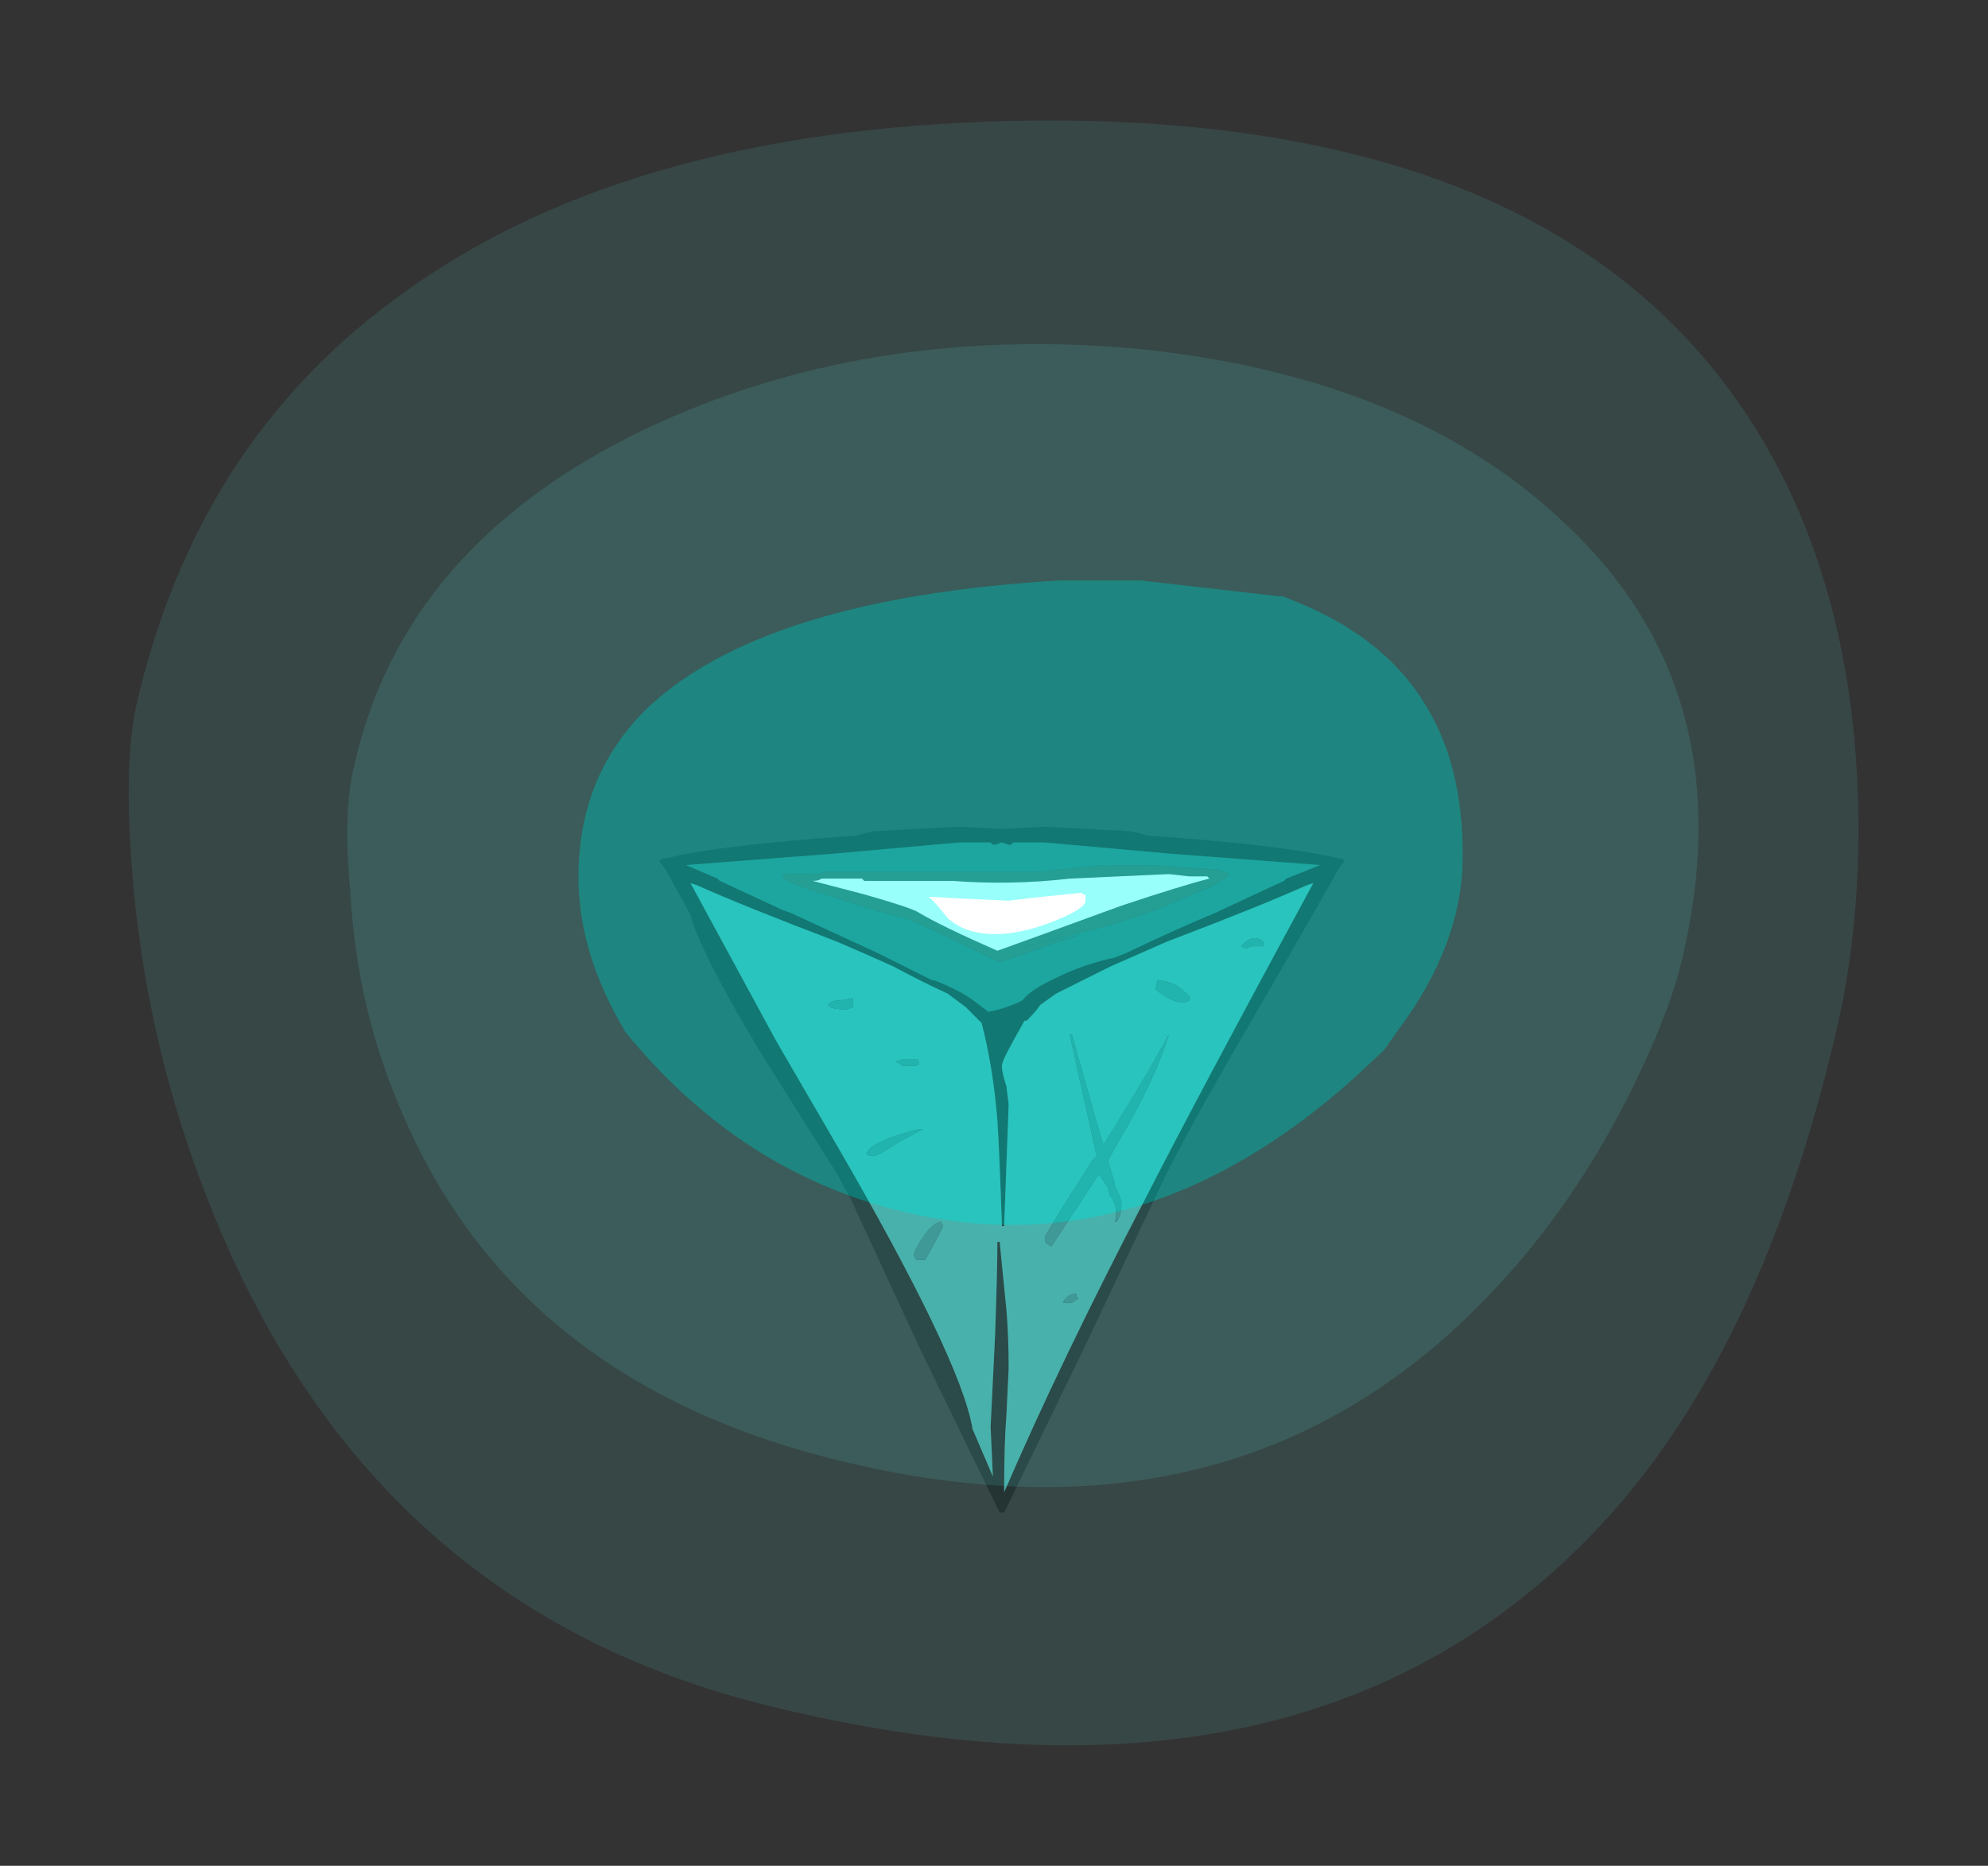 <?xml version="1.0" encoding="UTF-8" standalone="no"?>
<svg xmlns:ffdec="https://www.free-decompiler.com/flash" xmlns:xlink="http://www.w3.org/1999/xlink" ffdec:objectType="frame" height="289.45px" width="308.35px" xmlns="http://www.w3.org/2000/svg">
  <rect width="100%" height="100%" fill="#333333" stroke="none"/>
  <g transform="matrix(1.0, 0.0, 0.0, 1.0, 102.1, 128.2)">
    <use ffdec:characterId="1425" ffdec:characterName="a_EB_BlueTorchHolder" height="106.4" transform="matrix(1.0, 0.0, 0.0, 1.0, 0.1, 0.05)" width="106.4" xlink:href="#sprite0"/>
    <use ffdec:characterId="1427" ffdec:characterName="a_EB_LensFlare03" height="289.45" transform="matrix(0.871, 0.0, 0.0, 0.871, -82.2, -109.5)" width="308.35" xlink:href="#sprite1"/>
  </g>
  <defs>
    <g id="sprite0" transform="matrix(1.0, 0.0, 0.0, 1.0, 53.2, 53.2)">
      <use ffdec:characterId="1424" height="15.2" transform="matrix(7.0, 0.0, 0.0, 7.0, -53.2, -53.2)" width="15.2" xlink:href="#shape0"/>
    </g>
    <g id="shape0" transform="matrix(1.0, 0.0, 0.0, 1.0, 7.6, 7.6)">
      <path d="M0.95 -7.6 L2.85 -7.5 3.25 -7.4 Q6.2 -7.2 7.45 -6.9 L7.5 -6.9 7.6 -6.85 7.45 -6.65 Q7.15 -6.1 5.85 -3.85 3.95 -0.6 3.5 0.4 L1.8 4.0 0.05 7.6 -0.05 7.6 -1.8 4.0 -3.35 0.65 -3.65 0.1 Q-4.5 -1.25 -5.35 -2.6 -6.7 -4.85 -6.9 -5.65 L-7.45 -6.65 -7.6 -6.85 -7.5 -6.9 -7.45 -6.9 Q-6.2 -7.2 -3.25 -7.4 L-2.85 -7.5 -0.95 -7.6 0.0 -7.55 0.95 -7.6 M0.2 -7.2 L0.15 -7.2 0.0 -7.25 -0.15 -7.2 -0.2 -7.2 -0.25 -7.25 -0.95 -7.25 -3.75 -7.0 -7.0 -6.75 -6.3 -6.45 -6.25 -6.4 -4.85 -5.75 -4.7 -5.7 -2.75 -4.8 -1.55 -4.2 -1.5 -4.2 Q-1.0 -4.0 -0.7 -3.8 L-0.3 -3.5 Q0.0 -3.55 0.35 -3.7 L0.45 -3.75 Q0.65 -4.0 1.2 -4.25 1.8 -4.55 2.5 -4.7 L2.75 -4.8 Q3.9 -5.35 4.75 -5.7 L4.85 -5.75 6.25 -6.4 6.3 -6.45 7.05 -6.75 3.75 -7.0 0.95 -7.25 0.25 -7.25 0.2 -7.2 M1.2 -3.9 L0.85 -3.65 Q0.75 -3.5 0.55 -3.3 L0.5 -3.3 0.25 -2.85 Q0.0 -2.4 0.0 -2.3 0.0 -2.15 0.1 -1.85 L0.15 -1.45 0.05 1.25 0.0 1.25 Q-0.05 -0.3 -0.1 -1.1 -0.2 -2.3 -0.45 -3.25 L-0.8 -3.6 -1.2 -3.9 Q-1.75 -4.15 -2.4 -4.5 -2.95 -4.75 -3.65 -5.05 -5.75 -5.85 -6.75 -6.3 L-6.9 -6.35 -5.0 -2.85 -3.75 -0.7 Q-0.9 4.2 -0.65 5.75 L-0.2 6.8 -0.25 5.7 -0.15 3.65 Q-0.1 2.2 -0.1 1.6 L-0.05 1.6 0.1 3.1 Q0.15 3.7 0.15 4.4 L0.1 5.45 Q0.05 6.05 0.05 7.1 L0.05 7.15 Q1.3 4.25 3.2 0.6 4.35 -1.65 6.9 -6.35 L6.75 -6.3 Q5.75 -5.85 3.65 -5.05 L2.4 -4.5 1.2 -3.9" fill="#1e1e1e" fill-rule="evenodd" stroke="none"/>
      <path d="M0.2 -7.2 L0.25 -7.25 0.95 -7.25 3.75 -7.0 7.05 -6.75 6.3 -6.45 6.25 -6.4 4.85 -5.75 4.75 -5.7 Q3.9 -5.35 2.75 -4.8 L2.5 -4.7 Q1.8 -4.55 1.2 -4.25 0.65 -4.0 0.45 -3.75 L0.35 -3.7 Q0.0 -3.55 -0.3 -3.5 L-0.7 -3.8 Q-1.0 -4.0 -1.5 -4.2 L-1.55 -4.2 -2.75 -4.8 -4.7 -5.7 -4.85 -5.75 -6.25 -6.4 -6.3 -6.45 -7.0 -6.75 -3.75 -7.0 -0.95 -7.25 -0.25 -7.25 -0.2 -7.2 -0.15 -7.2 0.0 -7.25 0.15 -7.2 0.2 -7.2 M5.05 -6.55 L4.8 -6.65 3.9 -6.7 Q3.85 -6.75 2.25 -6.75 L0.8 -6.6 -3.95 -6.6 -4.05 -6.55 -4.85 -6.55 -4.85 -6.45 Q-4.6 -6.3 -3.6 -6.0 -2.7 -5.7 -2.25 -5.6 -2.0 -5.55 -1.0 -5.05 L-0.05 -4.6 Q0.0 -4.6 0.95 -4.95 L1.7 -5.2 0.3 -4.9 2.15 -5.35 Q3.4 -5.7 4.2 -6.1 4.8 -6.3 5.05 -6.55" fill="#2e6a68" fill-rule="evenodd" stroke="none"/>
      <path d="M4.55 -6.5 L4.15 -6.5 3.7 -6.55 1.5 -6.45 Q0.2 -6.3 -1.1 -6.4 L-3.05 -6.4 -3.1 -6.45 -4.0 -6.45 Q-4.05 -6.4 -4.2 -6.4 L-3.05 -6.1 Q-2.0 -5.8 -1.85 -5.7 -1.35 -5.4 -0.1 -4.85 0.6 -5.1 2.65 -5.85 4.0 -6.3 4.6 -6.45 L4.55 -6.5 M5.05 -6.55 Q4.8 -6.3 4.2 -6.1 3.4 -5.7 2.15 -5.35 L0.3 -4.9 1.7 -5.2 0.95 -4.95 Q0.0 -4.6 -0.05 -4.6 L-1.0 -5.05 Q-2.0 -5.55 -2.25 -5.6 -2.7 -5.7 -3.6 -6.0 -4.6 -6.3 -4.85 -6.45 L-4.85 -6.55 -4.05 -6.55 -3.95 -6.6 0.8 -6.6 2.25 -6.75 Q3.85 -6.75 3.9 -6.7 L4.8 -6.65 5.05 -6.55" fill="#3d5e55" fill-rule="evenodd" stroke="none"/>
      <path d="M4.55 -6.5 L4.6 -6.45 Q4.0 -6.3 2.65 -5.85 0.6 -5.1 -0.1 -4.85 -1.35 -5.4 -1.85 -5.7 -2.0 -5.8 -3.05 -6.1 L-4.2 -6.4 Q-4.05 -6.4 -4.0 -6.45 L-3.1 -6.45 -3.05 -6.4 -1.1 -6.4 Q0.2 -6.3 1.5 -6.45 L3.7 -6.55 4.15 -6.5 4.55 -6.5" fill="#ffffff" fill-rule="evenodd" stroke="none"/>
      <path d="M5.4 -4.9 L5.55 -4.95 5.8 -4.95 5.8 -5.05 Q5.55 -5.25 5.3 -4.95 L5.4 -4.9 M4.15 -3.75 L4.15 -3.85 Q4.05 -3.95 3.85 -4.1 3.6 -4.2 3.45 -4.2 L3.4 -4.0 Q3.75 -3.7 4.05 -3.7 L4.15 -3.75 M1.2 -3.9 L2.4 -4.5 3.65 -5.05 Q5.75 -5.85 6.75 -6.3 L6.9 -6.35 Q4.35 -1.65 3.2 0.6 1.3 4.25 0.05 7.15 L0.05 7.1 Q0.05 6.05 0.1 5.45 L0.15 4.4 Q0.15 3.7 0.1 3.1 L-0.05 1.6 -0.1 1.6 Q-0.1 2.2 -0.15 3.65 L-0.25 5.7 -0.2 6.8 -0.65 5.75 Q-0.9 4.2 -3.75 -0.7 L-5.0 -2.85 -6.9 -6.35 -6.75 -6.3 Q-5.75 -5.85 -3.65 -5.05 -2.95 -4.75 -2.4 -4.5 -1.75 -4.15 -1.2 -3.9 L-0.8 -3.6 -0.45 -3.25 Q-0.2 -2.3 -0.1 -1.1 -0.05 -0.3 0.0 1.25 L0.05 1.25 0.15 -1.45 0.1 -1.85 Q0.0 -2.15 0.0 -2.3 0.0 -2.4 0.25 -2.85 L0.5 -3.3 0.55 -3.3 Q0.75 -3.5 0.85 -3.65 L1.2 -3.9 M-1.95 1.9 L-1.9 2.0 -1.7 2.0 Q-1.55 1.75 -1.3 1.25 L-1.35 1.15 Q-1.55 1.2 -1.75 1.5 -1.95 1.8 -1.95 1.9 M-2.85 -0.3 Q-2.75 -0.3 -2.3 -0.6 L-1.75 -0.9 Q-1.9 -0.9 -2.35 -0.75 -2.95 -0.55 -3.0 -0.35 -2.95 -0.3 -2.85 -0.3 M-2.2 -2.3 L-1.95 -2.3 Q-1.8 -2.3 -1.85 -2.4 L-1.85 -2.45 -2.2 -2.45 -2.35 -2.4 -2.2 -2.3 M-3.3 -3.6 L-3.3 -3.8 -3.6 -3.75 Q-3.8 -3.75 -3.85 -3.65 -3.8 -3.55 -3.45 -3.55 L-3.3 -3.6 M1.35 2.95 L1.55 2.95 1.7 2.85 1.65 2.8 1.65 2.75 Q1.45 2.75 1.35 2.95 M1.55 -3.0 L1.5 -3.0 2.1 -0.3 2.0 -0.2 Q0.95 1.45 0.95 1.5 0.95 1.6 1.0 1.65 L1.1 1.7 2.15 0.1 2.35 0.4 2.4 0.6 2.4 0.55 Q2.6 0.9 2.5 1.15 L2.55 1.15 Q2.65 1.0 2.65 0.75 2.65 0.65 2.5 0.35 L2.5 0.3 2.35 -0.2 2.6 -0.65 Q3.4 -2.0 3.7 -3.0 3.25 -2.15 2.25 -0.55 L2.1 -1.05 1.55 -3.0" fill="#459d9a" fill-rule="evenodd" stroke="none"/>
      <path d="M4.15 -3.75 L4.05 -3.7 Q3.75 -3.7 3.4 -4.0 L3.45 -4.2 Q3.6 -4.2 3.85 -4.1 4.05 -3.95 4.15 -3.85 L4.15 -3.75 M5.4 -4.9 L5.3 -4.95 Q5.55 -5.25 5.8 -5.05 L5.8 -4.95 5.55 -4.95 5.4 -4.9 M1.55 -3.0 L2.1 -1.05 2.25 -0.55 Q3.25 -2.15 3.7 -3.0 3.4 -2.0 2.6 -0.65 L2.35 -0.2 2.5 0.3 2.5 0.35 Q2.65 0.65 2.65 0.75 2.65 1.0 2.55 1.15 L2.5 1.15 Q2.6 0.9 2.4 0.55 L2.4 0.6 2.35 0.4 2.15 0.1 1.1 1.7 1.0 1.65 Q0.95 1.6 0.95 1.5 0.95 1.45 2.0 -0.2 L2.1 -0.3 1.5 -3.0 1.55 -3.0 M1.35 2.95 Q1.45 2.75 1.65 2.75 L1.65 2.8 1.7 2.85 1.55 2.95 1.35 2.95 M-3.3 -3.6 L-3.45 -3.55 Q-3.8 -3.55 -3.85 -3.65 -3.8 -3.75 -3.6 -3.75 L-3.3 -3.8 -3.3 -3.6 M-2.2 -2.3 L-2.35 -2.4 -2.2 -2.45 -1.85 -2.45 -1.85 -2.4 Q-1.8 -2.3 -1.95 -2.3 L-2.2 -2.3 M-2.85 -0.3 Q-2.95 -0.3 -3.0 -0.35 -2.95 -0.55 -2.35 -0.75 -1.9 -0.9 -1.75 -0.9 L-2.3 -0.6 Q-2.75 -0.3 -2.85 -0.3 M-1.95 1.9 Q-1.95 1.8 -1.75 1.5 -1.55 1.2 -1.35 1.15 L-1.3 1.25 Q-1.55 1.75 -1.7 2.0 L-1.9 2.0 -1.95 1.9" fill="#378080" fill-rule="evenodd" stroke="none"/>
    </g>
    <g id="sprite1" transform="matrix(1.0, 0.0, 0.0, 1.0, 0.0, 0.0)">
      <use ffdec:characterId="1426" height="41.35" transform="matrix(7.0, 0.0, 0.0, 7.0, 0.0, 0.0)" width="44.05" xlink:href="#shape1"/>
    </g>
    <g id="shape1" transform="matrix(1.0, 0.0, 0.0, 1.0, 0.0, 0.0)">
      <path d="M23.7 11.7 L25.75 11.7 29.25 12.1 29.35 12.1 Q31.95 13.05 33.05 14.95 33.95 16.45 33.95 18.7 33.95 20.95 32.3 23.15 L31.95 23.65 31.2 24.35 Q25.75 29.25 19.65 27.75 15.55 26.75 12.65 23.2 11.45 21.2 11.45 19.25 11.45 16.7 13.15 15.0 16.1 12.15 23.7 11.7 M24.35 19.85 L24.35 19.7 Q24.3 19.7 24.25 19.65 L23.25 19.75 22.4 19.85 21.3 19.8 20.35 19.75 Q20.5 19.85 20.85 20.3 21.3 20.7 22.05 20.7 22.75 20.7 23.6 20.35 24.35 20.05 24.35 19.85" fill="#00fff3" fill-opacity="0.4" fill-rule="evenodd" stroke="none"/>
      <path d="M23.7 11.7 Q16.1 12.15 13.15 15.0 11.45 16.7 11.45 19.25 11.45 21.2 12.65 23.2 15.55 26.75 19.65 27.75 25.75 29.25 31.2 24.35 L31.95 23.65 32.3 23.15 Q33.95 20.95 33.95 18.7 33.95 16.45 33.05 14.95 31.95 13.05 29.35 12.1 L29.25 12.1 25.75 11.7 23.7 11.7 M38.3 24.55 Q36.8 27.6 34.7 29.8 28.3 36.6 18.1 34.1 9.65 32.05 6.8 24.85 5.8 22.4 5.65 19.65 5.45 17.6 5.75 16.4 7.0 10.8 13.15 7.85 18.75 5.2 25.6 5.8 32.65 6.5 36.6 10.3 41.1 14.55 39.55 21.25 39.25 22.6 38.3 24.55" fill="#5cfff6" fill-opacity="0.2" fill-rule="evenodd" stroke="none"/>
      <path d="M38.3 24.55 Q39.25 22.6 39.55 21.25 41.1 14.55 36.6 10.3 32.65 6.5 25.6 5.8 18.75 5.2 13.15 7.85 7.0 10.8 5.75 16.4 5.45 17.6 5.65 19.65 5.8 22.4 6.8 24.85 9.65 32.05 18.1 34.1 28.3 36.6 34.7 29.8 36.8 27.6 38.3 24.55 M43.5 22.95 Q41.7 30.85 37.9 35.25 30.45 43.8 16.35 40.35 6.05 37.85 2.0 27.4 0.55 23.7 0.15 19.7 -0.15 16.5 0.2 14.9 1.75 8.1 7.05 4.35 12.95 0.1 23.1 0.0 37.8 -0.1 42.3 9.5 43.85 12.85 44.0 17.15 44.1 20.25 43.5 22.95" fill="#5cfff6" fill-opacity="0.098" fill-rule="evenodd" stroke="none"/>
    </g>
  </defs>
</svg>
